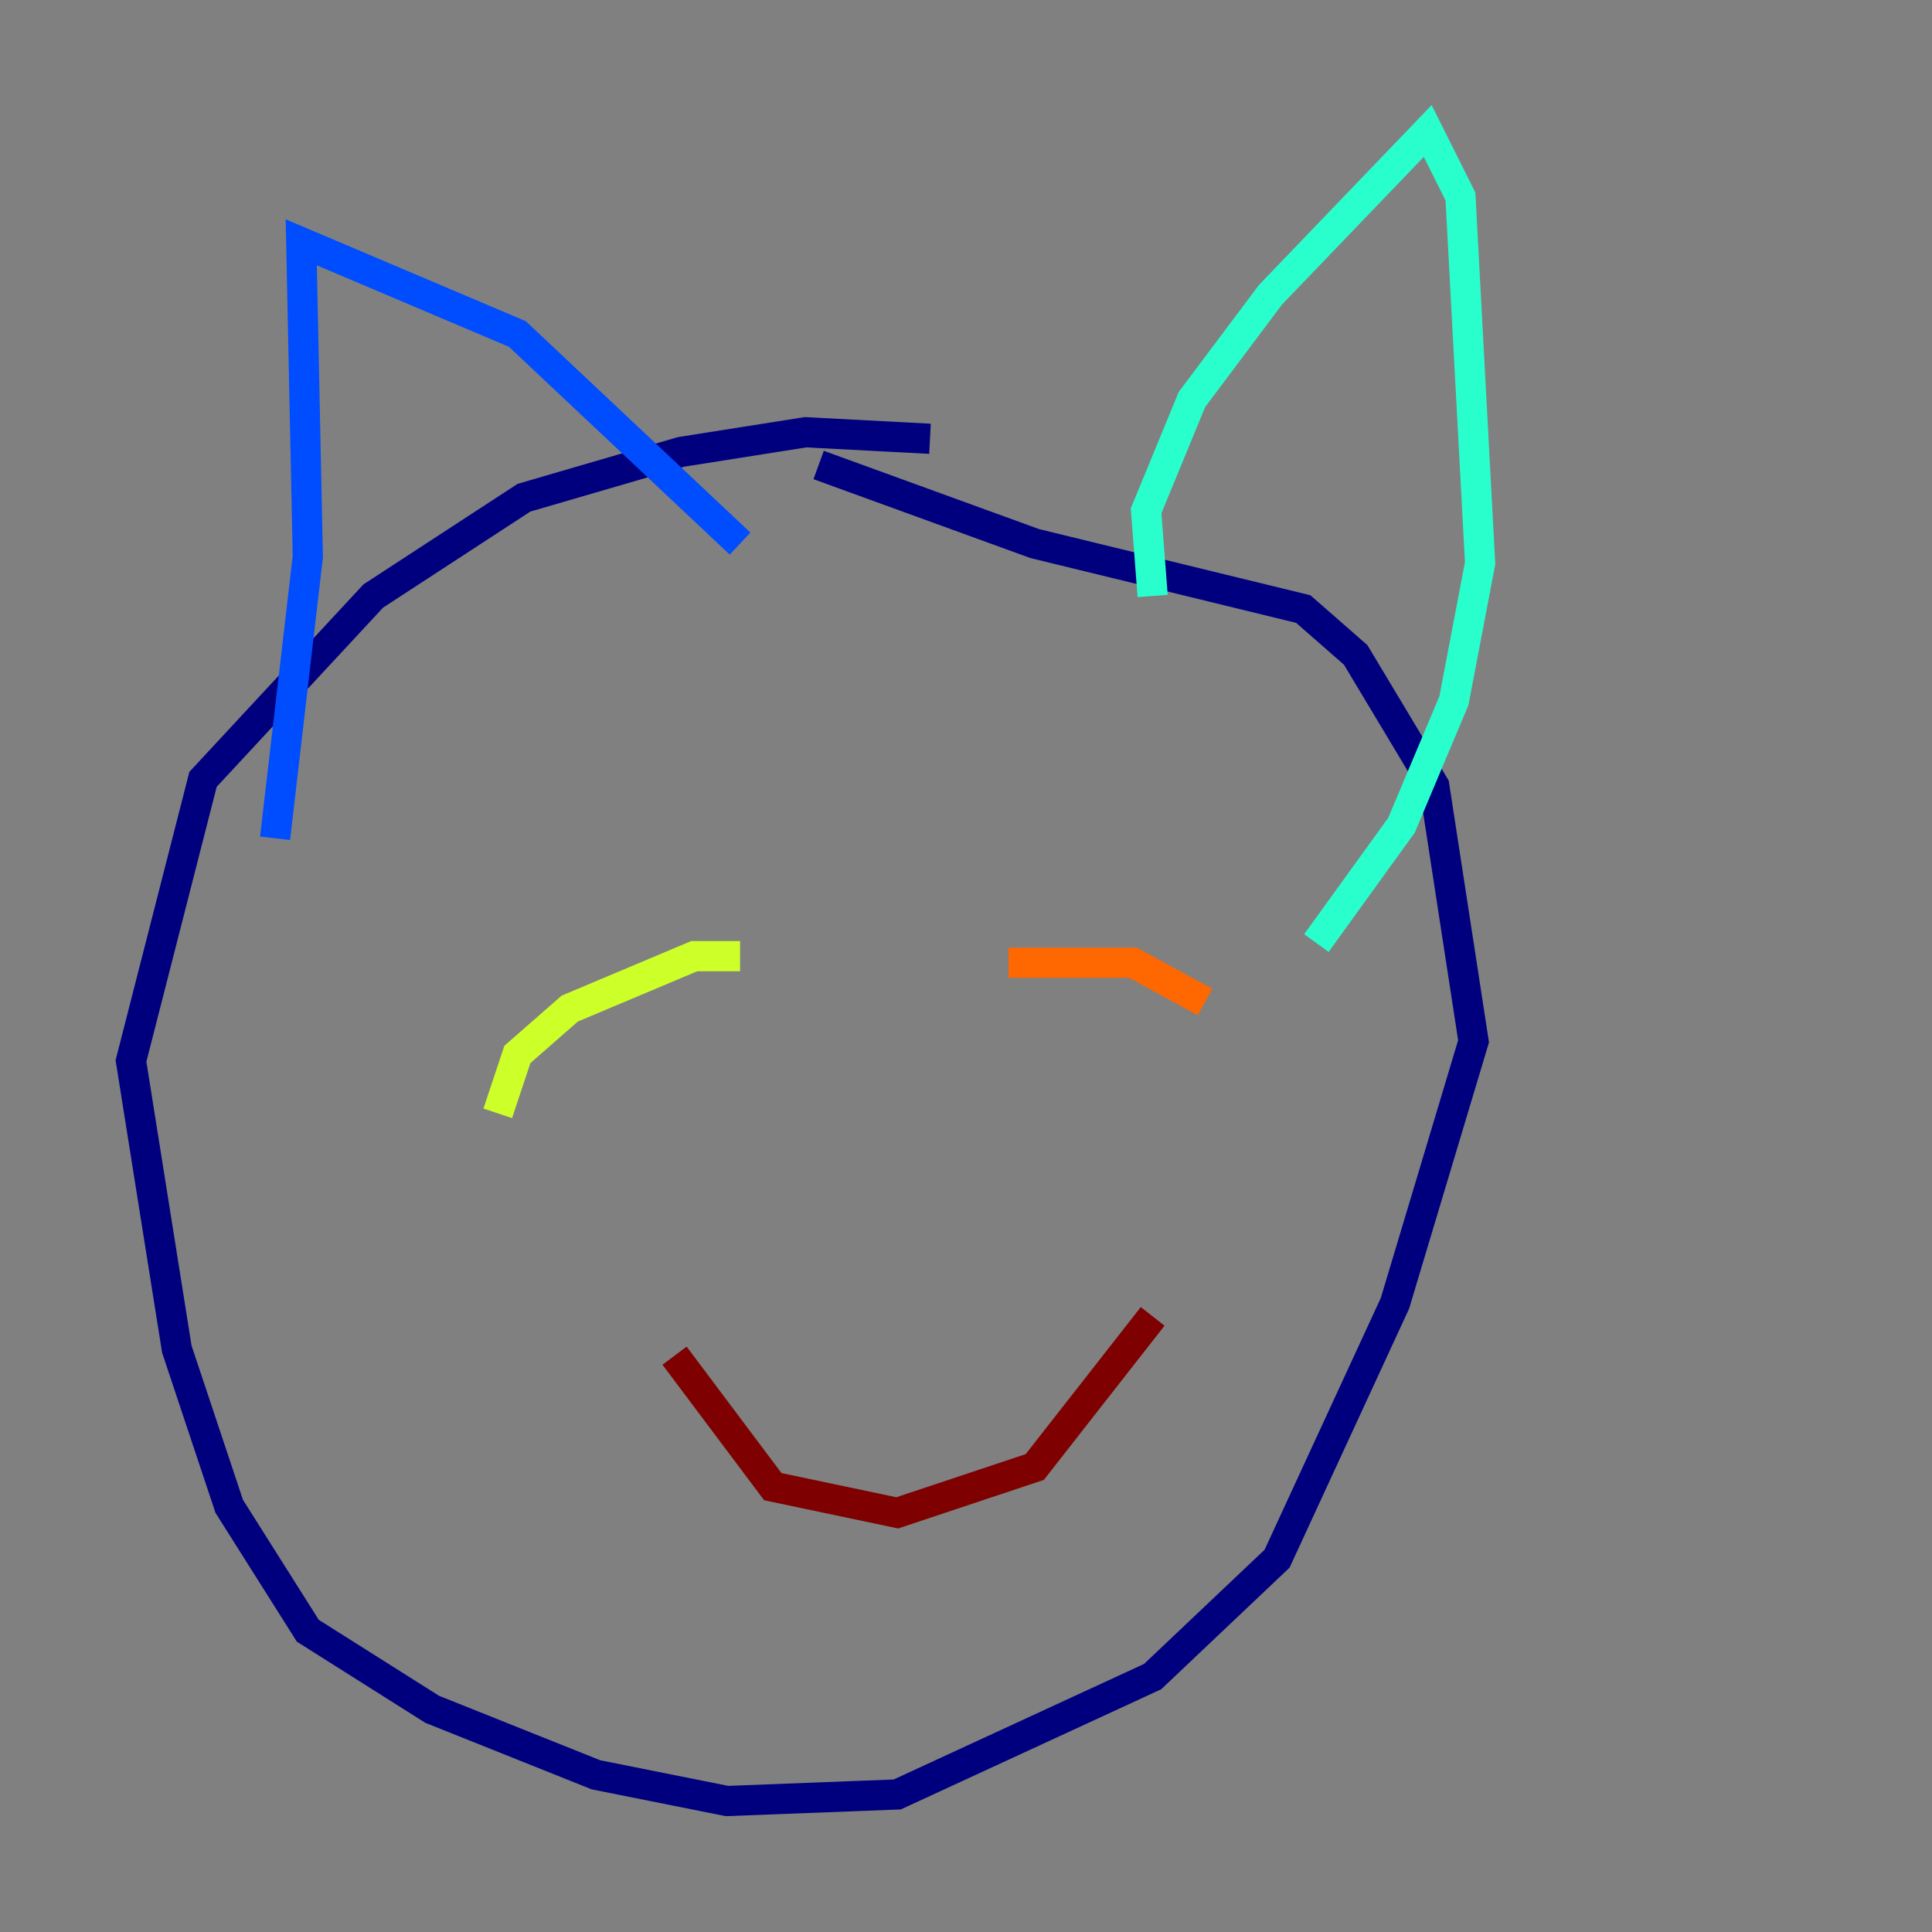<?xml version="1.0" encoding="utf-8" ?>
<svg baseProfile="tiny" height="128" version="1.2" viewBox="0,0,128,128" width="128" xmlns="http://www.w3.org/2000/svg" xmlns:ev="http://www.w3.org/2001/xml-events" xmlns:xlink="http://www.w3.org/1999/xlink"><rect x="0" y="0" width="128" height="128" fill="#808080" stroke="none"/><defs /><polyline fill="none" points="61.614,29.071 53.37,28.637 45.125,29.939 34.712,32.976 24.732,39.485 13.451,51.634 8.678,70.291 11.715,89.383 15.186,99.797 20.393,108.041 28.637,113.248 39.485,117.586 48.163,119.322 59.444,118.888 76.366,111.078 84.61,103.268 92.42,86.346 97.627,68.99 95.024,52.068 89.817,43.39 86.346,40.352 68.556,36.014 54.237,30.807" stroke="#00007f" stroke-width="2" /><polyline fill="none" points="18.224,55.539 20.393,36.881 19.959,16.054 34.278,22.129 49.031,36.014" stroke="#004cff" stroke-width="2" /><polyline fill="none" points="76.366,39.485 75.932,33.844 78.969,26.468 84.176,19.525 94.59,8.678 96.759,13.017 98.061,37.315 96.325,46.427 92.854,54.671 87.214,62.481" stroke="#29ffcd" stroke-width="2" /><polyline fill="none" points="32.976,73.763 34.278,69.858 37.749,66.82 45.993,63.349 49.031,63.349" stroke="#cdff29" stroke-width="2" /><polyline fill="none" points="66.82,63.783 75.064,63.783 79.837,66.386" stroke="#ff6700" stroke-width="2" /><polyline fill="none" points="44.691,89.817 51.2,98.495 59.444,100.231 68.556,97.193 76.366,87.214" stroke="#7f0000" stroke-width="2" /></svg>